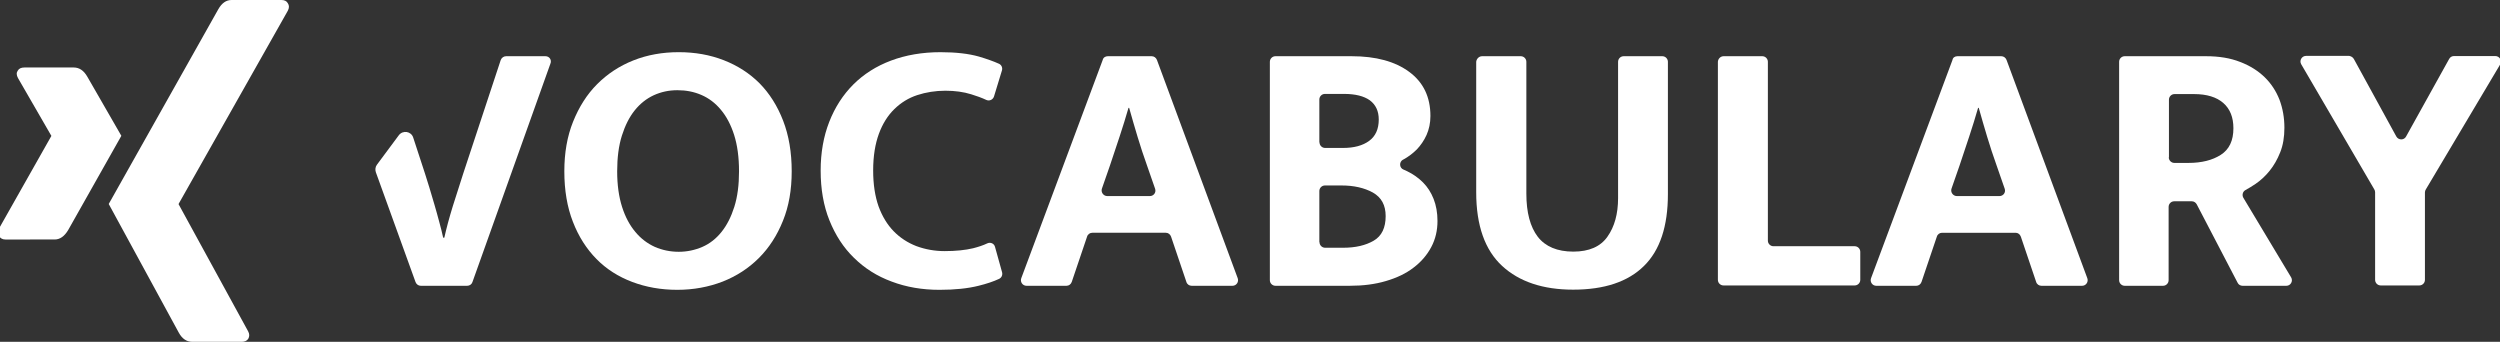 <?xml version="1.0" encoding="utf-8"?>
<!-- Generator: Adobe Illustrator 24.1.2, SVG Export Plug-In . SVG Version: 6.00 Build 0)  -->
<svg version="1.1" id="Capa_1" xmlns="http://www.w3.org/2000/svg" xmlns:xlink="http://www.w3.org/1999/xlink" x="0px" y="0px"
	 viewBox="0 0 1485.4 203.1" style="enable-background:new 0 0 1485.4 203.1;" xml:space="preserve">
<rect x="0" y="0" width="1485.4" height="203.1" fill="#333333" stroke="none"/>
<style type="text/css">
	.st0{fill:#FFFFFF;}
</style>
<g>
	<g>
		<g>
			<path class="st0" d="M32.5,142.3c3.1,0,5.8-1.9,8-5.6c20.2-35.9,30.7-54.5,31.6-56L51.9,45.6c-2.1-3.7-4.8-5.5-8.1-5.5H14.5
				c-1.9,0-3.2,0.6-3.9,1.8c-0.9,1.2-0.9,2.7,0.1,4.5l19.8,34.3c0.1,0.1,0.1,0.1,0,0.1l-31.1,55c-0.8,1.6-0.8,3,0,4.4
				c0.8,1.4,2.1,2.1,3.8,2.1H32.5z"/>
			<path class="st0" d="M167.2,0h-29.6c-3.2,0-5.8,1.8-7.9,5.5C87.8,80,66,118.6,64.6,121.2l41.6,76.4c2,3.7,4.7,5.5,8.1,5.5h29.3
				c1.8,0,3.1-0.6,3.9-1.8c0.8-1.4,0.8-2.9-0.1-4.5l-41.3-75.5v-0.1L171,6.4c0.9-1.7,0.9-3.2,0-4.5C170.3,0.6,169,0,167.2,0z"/>
		</g>
	</g>
	<g>
		<path class="st0" d="M403.3,31c9.7,0,18.6,1.6,26.8,4.8c8.2,3.2,15.3,7.8,21.2,13.7c5.9,6,10.6,13.4,14,22.2
			c3.4,8.8,5.1,18.8,5.1,30.1c0,11-1.7,20.8-5.2,29.4c-3.5,8.7-8.2,16-14.3,22.1c-6.1,6.1-13.2,10.7-21.5,14
			c-8.3,3.2-17.3,4.9-27,4.9c-9.7,0-18.6-1.6-26.8-4.7c-8.2-3.1-15.3-7.6-21.2-13.6c-5.9-6-10.6-13.3-14-22.1
			c-3.4-8.7-5.1-18.7-5.1-30c0-11,1.7-20.8,5.2-29.5c3.5-8.7,8.2-16.2,14.3-22.3c6.1-6.1,13.2-10.8,21.5-14.1
			C384.6,32.6,393.6,31,403.3,31z M366.7,101.8c0,8.1,1,15.1,2.9,21.1c1.9,6,4.6,11,7.9,14.9c3.3,4,7.2,6.9,11.6,8.9
			c4.4,1.9,9.1,2.9,14.2,2.9c4.9,0,9.6-1,14-2.9c4.4-1.9,8.2-4.9,11.4-8.9c3.2-4,5.7-8.9,7.6-14.9c1.9-6,2.8-13,2.8-21.1
			c0-8.4-1-15.6-2.9-21.6s-4.6-11.1-7.9-15c-3.3-4-7.2-6.9-11.6-8.8c-4.4-1.9-9.1-2.8-14.2-2.8c-5.1,0-9.7,1-14.1,3
			c-4.3,2-8.1,5-11.3,9c-3.2,4-5.7,9-7.6,15C367.6,86.6,366.7,93.7,366.7,101.8z"/>
		<path class="st0" d="M561.3,149.2c6.6,0,12.3-0.6,16.9-1.7c3.1-0.8,5.9-1.7,8.4-2.9c1.9-0.9,4.1,0.1,4.6,2.1l4.2,15.1
			c0.4,1.6-0.3,3.2-1.8,3.9c-3.2,1.5-7.3,2.9-12.2,4.1c-6.4,1.6-14.1,2.4-23.2,2.4c-10.2,0-19.7-1.6-28.4-4.9
			c-8.7-3.2-16.1-7.9-22.4-14.1c-6.3-6.1-11.1-13.6-14.6-22.3c-3.5-8.7-5.2-18.6-5.2-29.5c0-10.7,1.7-20.3,5.1-29
			c3.4-8.7,8.2-16.1,14.3-22.2c6.1-6.1,13.6-10.9,22.4-14.2c8.8-3.3,18.6-5,29.4-5c9.2,0,16.8,0.9,22.8,2.6c4.7,1.4,8.7,2.8,12,4.3
			c1.5,0.7,2.2,2.4,1.7,4l-4.7,15.4c-0.6,1.9-2.7,2.9-4.5,2.1c-2.8-1.3-5.8-2.4-9.1-3.4c-4.5-1.4-9.6-2.1-15.3-2.1
			c-5.9,0-11.5,0.9-16.7,2.6c-5.2,1.7-9.7,4.5-13.6,8.3c-3.9,3.8-7,8.7-9.2,14.7c-2.2,6-3.4,13.2-3.4,21.8c0,8.2,1.1,15.3,3.2,21.3
			c2.2,6,5.2,10.9,9,14.8c3.8,3.9,8.3,6.8,13.4,8.8C549.8,148.2,555.4,149.2,561.3,149.2z"/>
		<path class="st0" d="M658.2,33.4h26.1c1.4,0,2.6,0.9,3.1,2.2l48,129.7c0.8,2.2-0.8,4.5-3.1,4.5H708c-1.4,0-2.7-0.9-3.1-2.3
			l-9.1-26.9c-0.5-1.4-1.7-2.3-3.1-2.3h-43.7c-1.4,0-2.7,0.9-3.1,2.3l-9.1,26.9c-0.5,1.4-1.7,2.3-3.1,2.3h-23.8
			c-2.3,0-3.9-2.3-3.1-4.5l48.4-129.7C655.5,34.2,656.8,33.4,658.2,33.4z M657.9,116.5h25.3c2.3,0,3.9-2.2,3.1-4.4l-4.8-13.8
			c-2-5.6-3.9-11.3-5.6-17c-1.7-5.7-3.4-11.4-5-17.2h-0.4c-1.6,5.5-3.3,11.1-5.2,16.8c-1.9,5.7-3.8,11.5-5.8,17.4l-4.8,13.8
			C654,114.2,655.6,116.5,657.9,116.5z"/>
		<path class="st0" d="M803.1,33.4c14.4,0,25.8,3.1,34.2,9.3c8.4,6.2,12.6,14.9,12.6,26.2c0,4.2-0.8,7.9-2.3,11.3
			c-1.5,3.3-3.5,6.2-5.8,8.6c-2.4,2.4-5.1,4.4-8,6c0,0-0.1,0-0.1,0c-2.5,1.3-2.4,5,0.3,6c0.7,0.3,1.5,0.6,2.2,1
			c3.5,1.7,6.6,3.9,9.3,6.6c2.7,2.7,4.8,6,6.3,9.8c1.5,3.8,2.3,8.2,2.3,13.1c0,5.6-1.2,10.8-3.7,15.5c-2.5,4.7-6,8.8-10.5,12.2
			c-4.5,3.5-10,6.1-16.5,8c-6.4,1.9-13.5,2.8-21.3,2.8h-44.3c-1.8,0-3.3-1.5-3.3-3.3V36.7c0-1.8,1.5-3.3,3.3-3.3H803.1z M784,84.6
			c0,1.8,1.5,3.3,3.3,3.3h10.7c6.5,0,11.7-1.4,15.5-4.2c3.8-2.8,5.7-7,5.7-12.7c0-5-1.8-8.8-5.3-11.4c-3.5-2.5-8.6-3.8-15.3-3.8
			h-11.4c-1.8,0-3.3,1.5-3.3,3.3V84.6z M784,143.9c0,1.8,1.5,3.3,3.3,3.3h10.7c7.4,0,13.4-1.4,18.2-4.2c4.8-2.8,7.1-7.7,7.1-14.6
			c0-6.5-2.5-11.1-7.6-14c-5.1-2.8-11.3-4.2-18.6-4.2h-9.9c-1.8,0-3.3,1.5-3.3,3.3V143.9z"/>
		<path class="st0" d="M880.6,33.4h23c1.8,0,3.3,1.5,3.3,3.3V115c0,11.3,2.3,19.8,6.8,25.7c4.5,5.8,11.6,8.8,21.1,8.8
			c9.4,0,16.2-3,20.3-8.9c4.2-5.9,6.3-13.6,6.3-22.9V36.7c0-1.8,1.5-3.3,3.3-3.3h23c1.8,0,3.3,1.5,3.3,3.3v78.7
			c0,19-4.7,33.3-14.2,42.6c-9.5,9.4-23.5,14.1-42.1,14.1c-17.9,0-32-4.7-42.2-14.1c-10.2-9.4-15.4-24-15.4-43.7V36.7
			C877.3,34.9,878.8,33.4,880.6,33.4z"/>
		<path class="st0" d="M1024.1,33.4h23c1.8,0,3.3,1.5,3.3,3.3V143c0,1.8,1.5,3.3,3.3,3.3h48.3c1.8,0,3.3,1.5,3.3,3.3v16.7
			c0,1.8-1.5,3.3-3.3,3.3h-78c-1.8,0-3.3-1.5-3.3-3.3V36.7C1020.8,34.9,1022.3,33.4,1024.1,33.4z"/>
		<path class="st0" d="M1163,33.4h26.1c1.4,0,2.6,0.9,3.1,2.2l48,129.7c0.8,2.2-0.8,4.5-3.1,4.5h-24.2c-1.4,0-2.7-0.9-3.1-2.3
			l-9.1-26.9c-0.5-1.4-1.7-2.3-3.1-2.3h-43.7c-1.4,0-2.7,0.9-3.1,2.3l-9.1,26.9c-0.5,1.4-1.7,2.3-3.1,2.3h-23.8
			c-2.3,0-3.9-2.3-3.1-4.5l48.4-129.7C1160.3,34.2,1161.6,33.4,1163,33.4z M1162.7,116.5h25.3c2.3,0,3.9-2.2,3.1-4.4l-4.8-13.8
			c-2-5.6-3.9-11.3-5.6-17c-1.7-5.7-3.4-11.4-5-17.2h-0.4c-1.6,5.5-3.3,11.1-5.2,16.8c-1.9,5.7-3.8,11.5-5.8,17.4l-4.8,13.8
			C1158.8,114.2,1160.4,116.5,1162.7,116.5z"/>
		<path class="st0" d="M1259.1,36.7c0-1.8,1.5-3.3,3.3-3.3h48.4c7.6,0,14.4,1.1,20.2,3.4c5.8,2.2,10.7,5.3,14.6,9.1
			c3.9,3.8,6.8,8.3,8.8,13.4c1.9,5.1,2.9,10.6,2.9,16.6c0,5.5-0.8,10.4-2.5,14.6c-1.7,4.3-3.8,7.9-6.3,11c-2.5,3.1-5.3,5.7-8.4,7.8
			c-2,1.4-4,2.5-5.9,3.6c-1.7,0.9-2.2,3-1.3,4.6l28.4,47.3c1.3,2.2-0.3,5-2.8,5h-26.1c-1.2,0-2.4-0.7-2.9-1.8l-24.3-46.6
			c-0.6-1.1-1.7-1.8-2.9-1.8h-10.5c-1.8,0-3.3,1.5-3.3,3.3v43.6c0,1.8-1.5,3.3-3.3,3.3h-22.8c-1.8,0-3.3-1.5-3.3-3.3V36.7z
			 M1288.6,93.5c0,1.8,1.5,3.3,3.3,3.3h8.4c7.8,0,14.2-1.6,19.2-4.8c5-3.2,7.5-8.4,7.5-15.8c0-6.5-2-11.5-6-15
			c-4-3.5-9.8-5.3-17.4-5.3h-11.6c-1.8,0-3.3,1.5-3.3,3.3V93.5z"/>
		<path class="st0" d="M1398.6,35.1l25.2,46c1.3,2.3,4.6,2.3,5.8,0l25.6-46.1c0.6-1.1,1.7-1.7,2.9-1.7h24.5c2.6,0,4.2,2.8,2.9,5
			l-44.2,74.3c-0.3,0.5-0.5,1.1-0.5,1.7v52c0,1.8-1.5,3.3-3.3,3.3h-23c-1.8,0-3.3-1.5-3.3-3.3v-52.1c0-0.6-0.2-1.2-0.5-1.7
			l-43.4-74.3c-1.3-2.2,0.3-5,2.9-5h25.6C1396.9,33.4,1398,34,1398.6,35.1z"/>
		<path class="st0" d="M324.1,33.4h-23.4c-1.4,0-2.7,0.9-3.2,2.3l-22.2,67.2c-1.9,5.8-3.9,12.2-6.2,19.4c-2.2,7.1-3.9,13.5-5.1,18.9
			h-0.7c-0.6-2.7-1.3-5.8-2.3-9.3c-0.9-3.5-1.9-6.9-2.9-10.4c-1-3.5-2-6.8-3-10.1c-1-3.2-1.9-6-2.6-8.3l-7-21.4
			c-1.2-3.7-6.1-4.5-8.5-1.4l-13,17.5c-1,1.3-1.2,3-0.7,4.5l23.6,65.3c0.5,1.3,1.7,2.2,3.1,2.2h27.6c1.4,0,2.7-0.9,3.1-2.2
			l46.3-129.7C328,35.6,326.4,33.4,324.1,33.4z"/>
	</g>
</g>
</svg>
